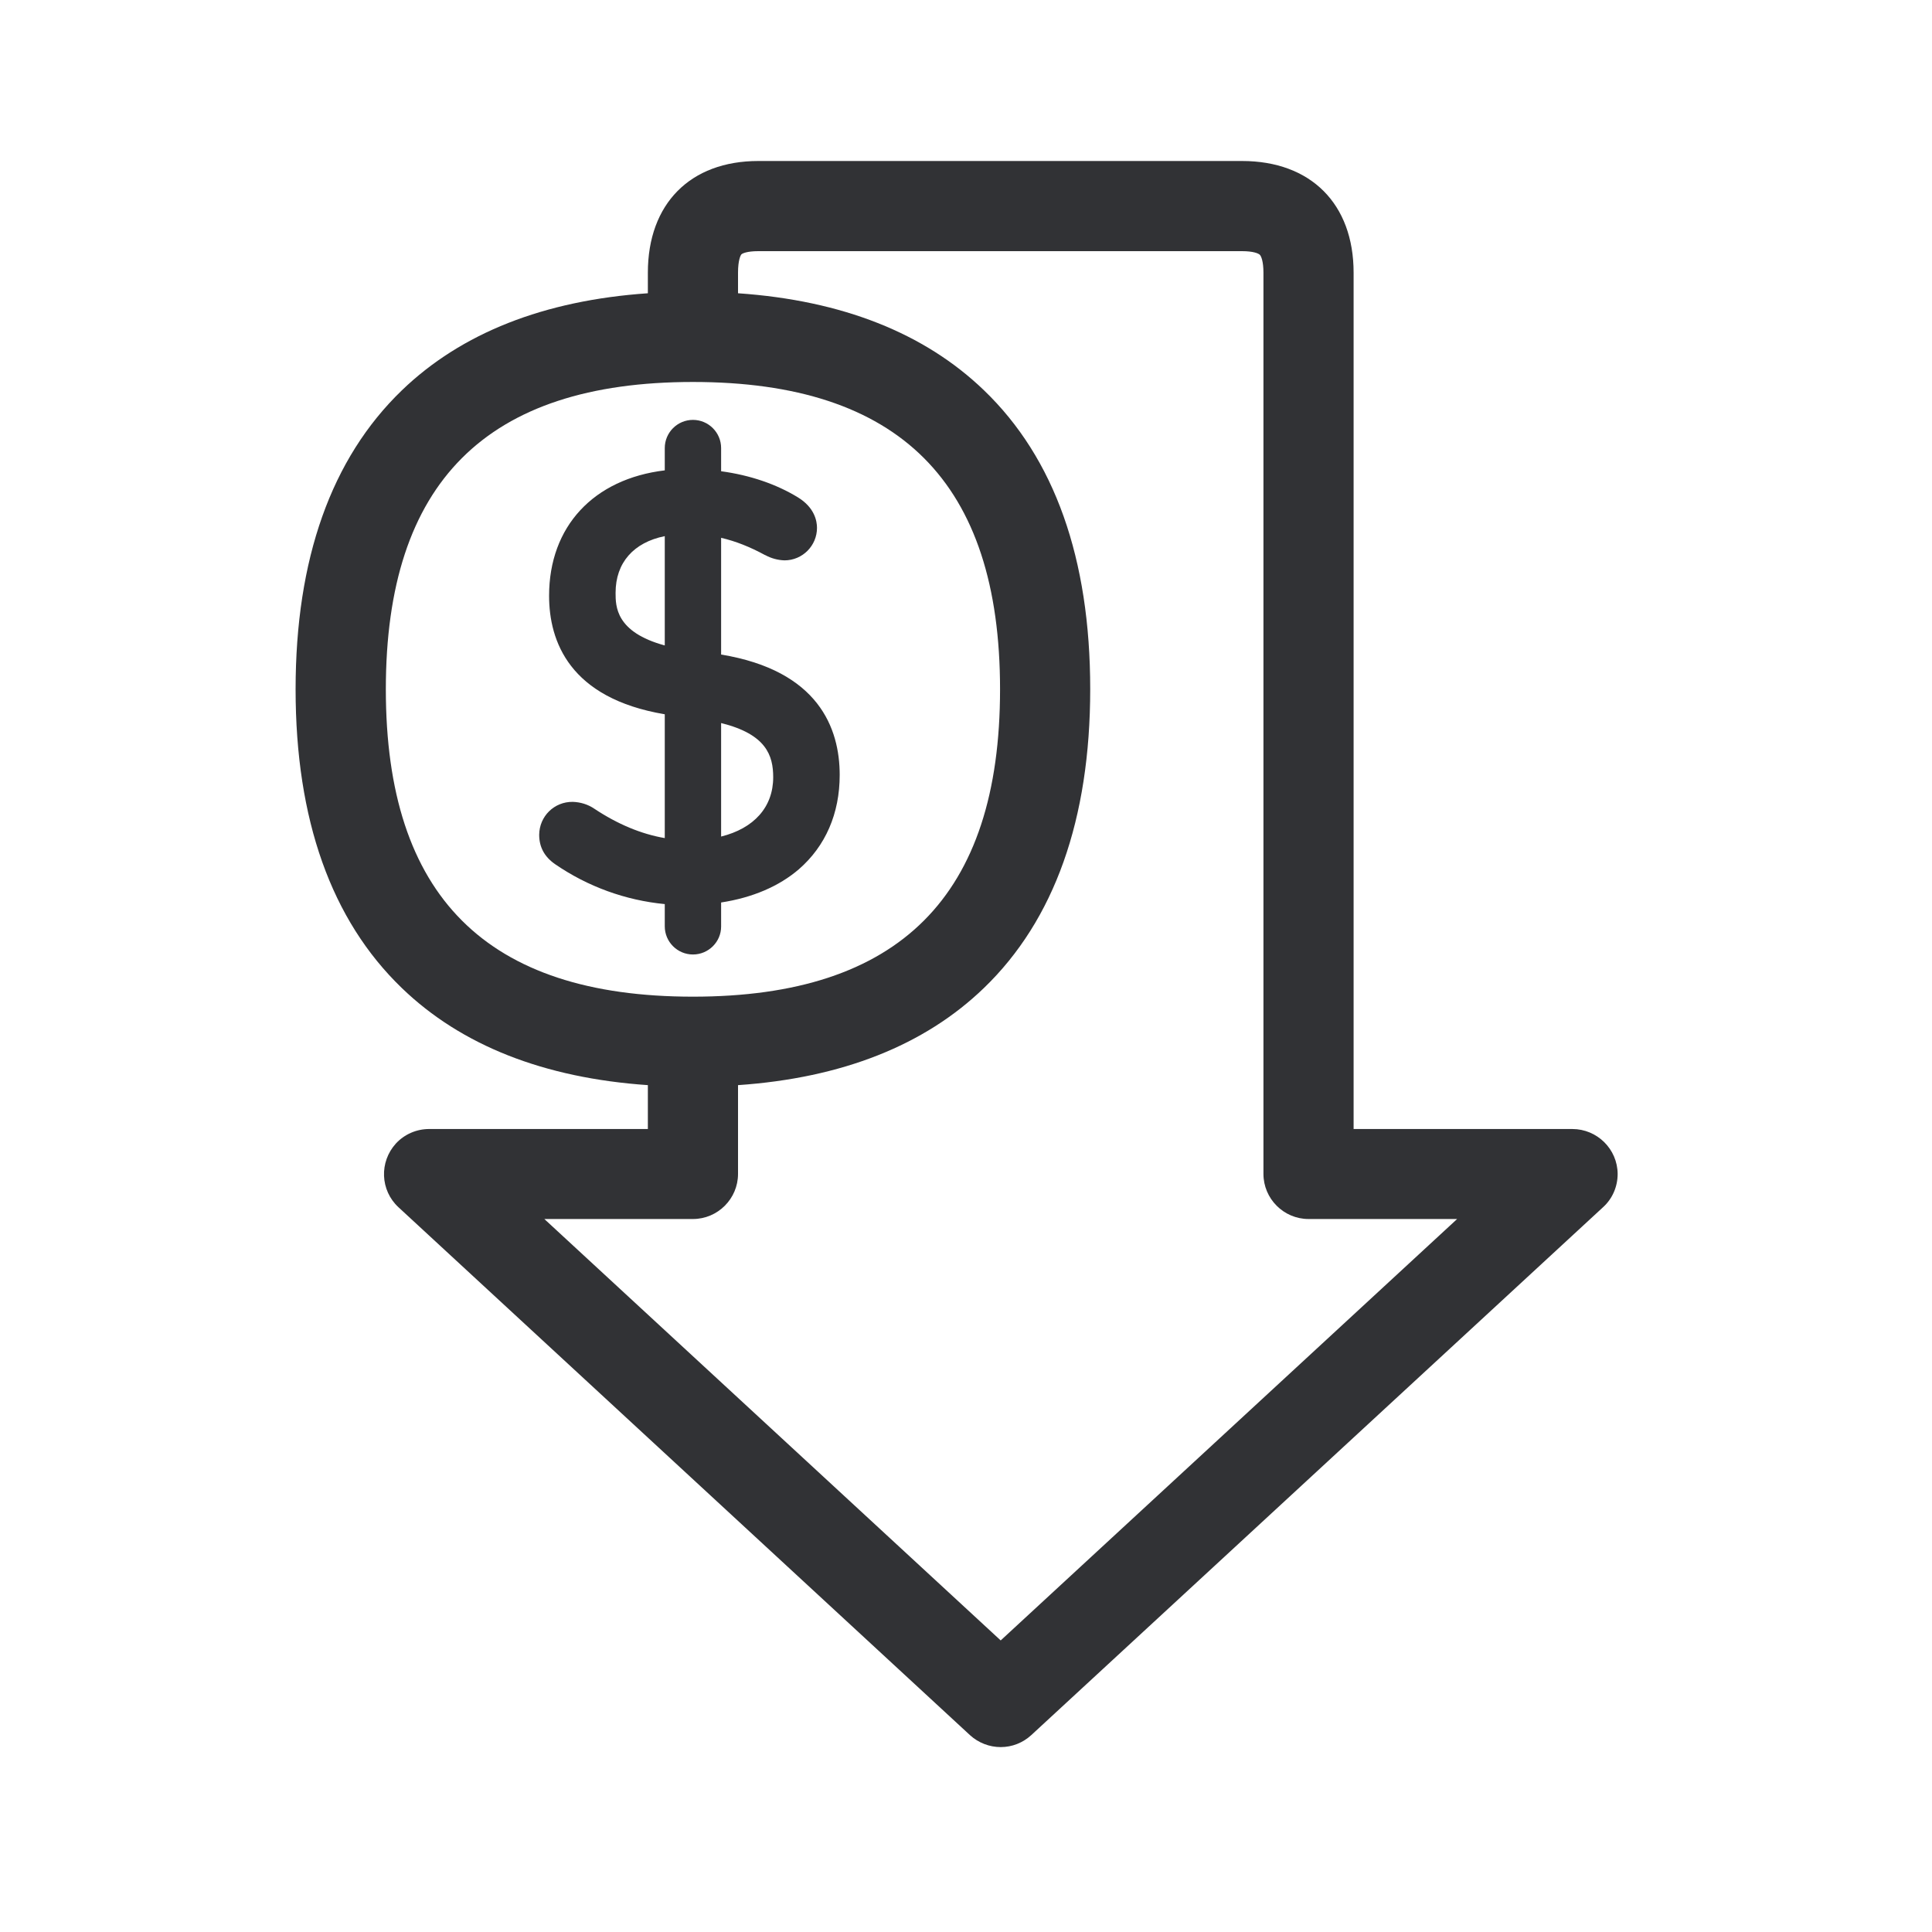<svg width="24" height="24" viewBox="0 0 24 24" fill="none" xmlns="http://www.w3.org/2000/svg">
<path fill-rule="evenodd" clip-rule="evenodd" d="M12.05 21.555C12.154 21.65 12.291 21.703 12.431 21.703C12.572 21.703 12.706 21.65 12.81 21.555L19.913 14.997C20.031 14.891 20.095 14.739 20.095 14.583C20.093 14.274 19.84 14.025 19.532 14.025H16.815V3.387C16.815 2.532 16.283 2 15.429 2H9.42C8.574 2 8.048 2.532 8.048 3.387V3.643C6.757 3.732 5.731 4.137 4.992 4.849C4.115 5.695 3.672 6.944 3.672 8.563C3.672 10.182 4.115 11.429 4.992 12.274C5.731 12.987 6.757 13.391 8.048 13.48V14.025H5.331C5.174 14.025 5.025 14.09 4.919 14.204C4.709 14.434 4.723 14.787 4.95 14.997L12.05 21.555ZM9.168 13.48C10.458 13.391 11.485 12.986 12.224 12.272C13.098 11.429 13.543 10.179 13.543 8.56C13.543 6.941 13.101 5.692 12.224 4.849C11.485 4.137 10.459 3.732 9.168 3.643V3.387C9.168 3.235 9.199 3.171 9.21 3.16C9.221 3.148 9.28 3.12 9.42 3.12H15.429C15.569 3.12 15.633 3.148 15.65 3.165C15.667 3.182 15.695 3.247 15.695 3.387V14.583C15.695 14.891 15.947 15.143 16.255 15.143H18.101L12.431 20.378L6.762 15.143H8.608C8.916 15.143 9.168 14.891 9.168 14.583V13.48ZM8.608 4.745C6.042 4.745 4.793 5.994 4.793 8.563C4.793 11.132 6.042 12.381 8.608 12.381C11.174 12.381 12.423 11.132 12.423 8.563C12.423 5.994 11.174 4.745 8.608 4.745ZM6.894 10.734C7.301 11.014 7.77 11.184 8.258 11.231V11.507C8.258 11.7 8.415 11.857 8.608 11.857C8.801 11.857 8.958 11.7 8.958 11.51V11.211C9.347 11.151 9.676 11.011 9.924 10.798C10.255 10.51 10.431 10.106 10.431 9.627C10.431 9.048 10.17 8.331 8.958 8.131V6.681C9.139 6.723 9.317 6.794 9.501 6.894L9.507 6.896C9.58 6.936 9.661 6.958 9.745 6.961C9.969 6.961 10.149 6.779 10.149 6.557C10.149 6.471 10.118 6.305 9.913 6.179C9.644 6.014 9.314 5.902 8.958 5.854V5.566C8.958 5.373 8.801 5.216 8.608 5.216C8.415 5.216 8.258 5.373 8.258 5.566V5.843C7.376 5.949 6.821 6.538 6.821 7.401C6.821 7.967 7.075 8.674 8.258 8.873V10.411C7.966 10.361 7.673 10.239 7.381 10.045C7.303 9.992 7.21 9.964 7.115 9.961C6.885 9.958 6.7 10.14 6.698 10.37C6.698 10.521 6.762 10.642 6.894 10.734ZM9.605 9.655C9.605 10.028 9.364 10.291 8.958 10.392V8.982C9.519 9.121 9.605 9.385 9.605 9.655ZM8.258 6.66V8.018C7.647 7.852 7.647 7.53 7.647 7.364C7.647 6.99 7.871 6.738 8.258 6.66Z" fill="#313235"/>
</svg>

